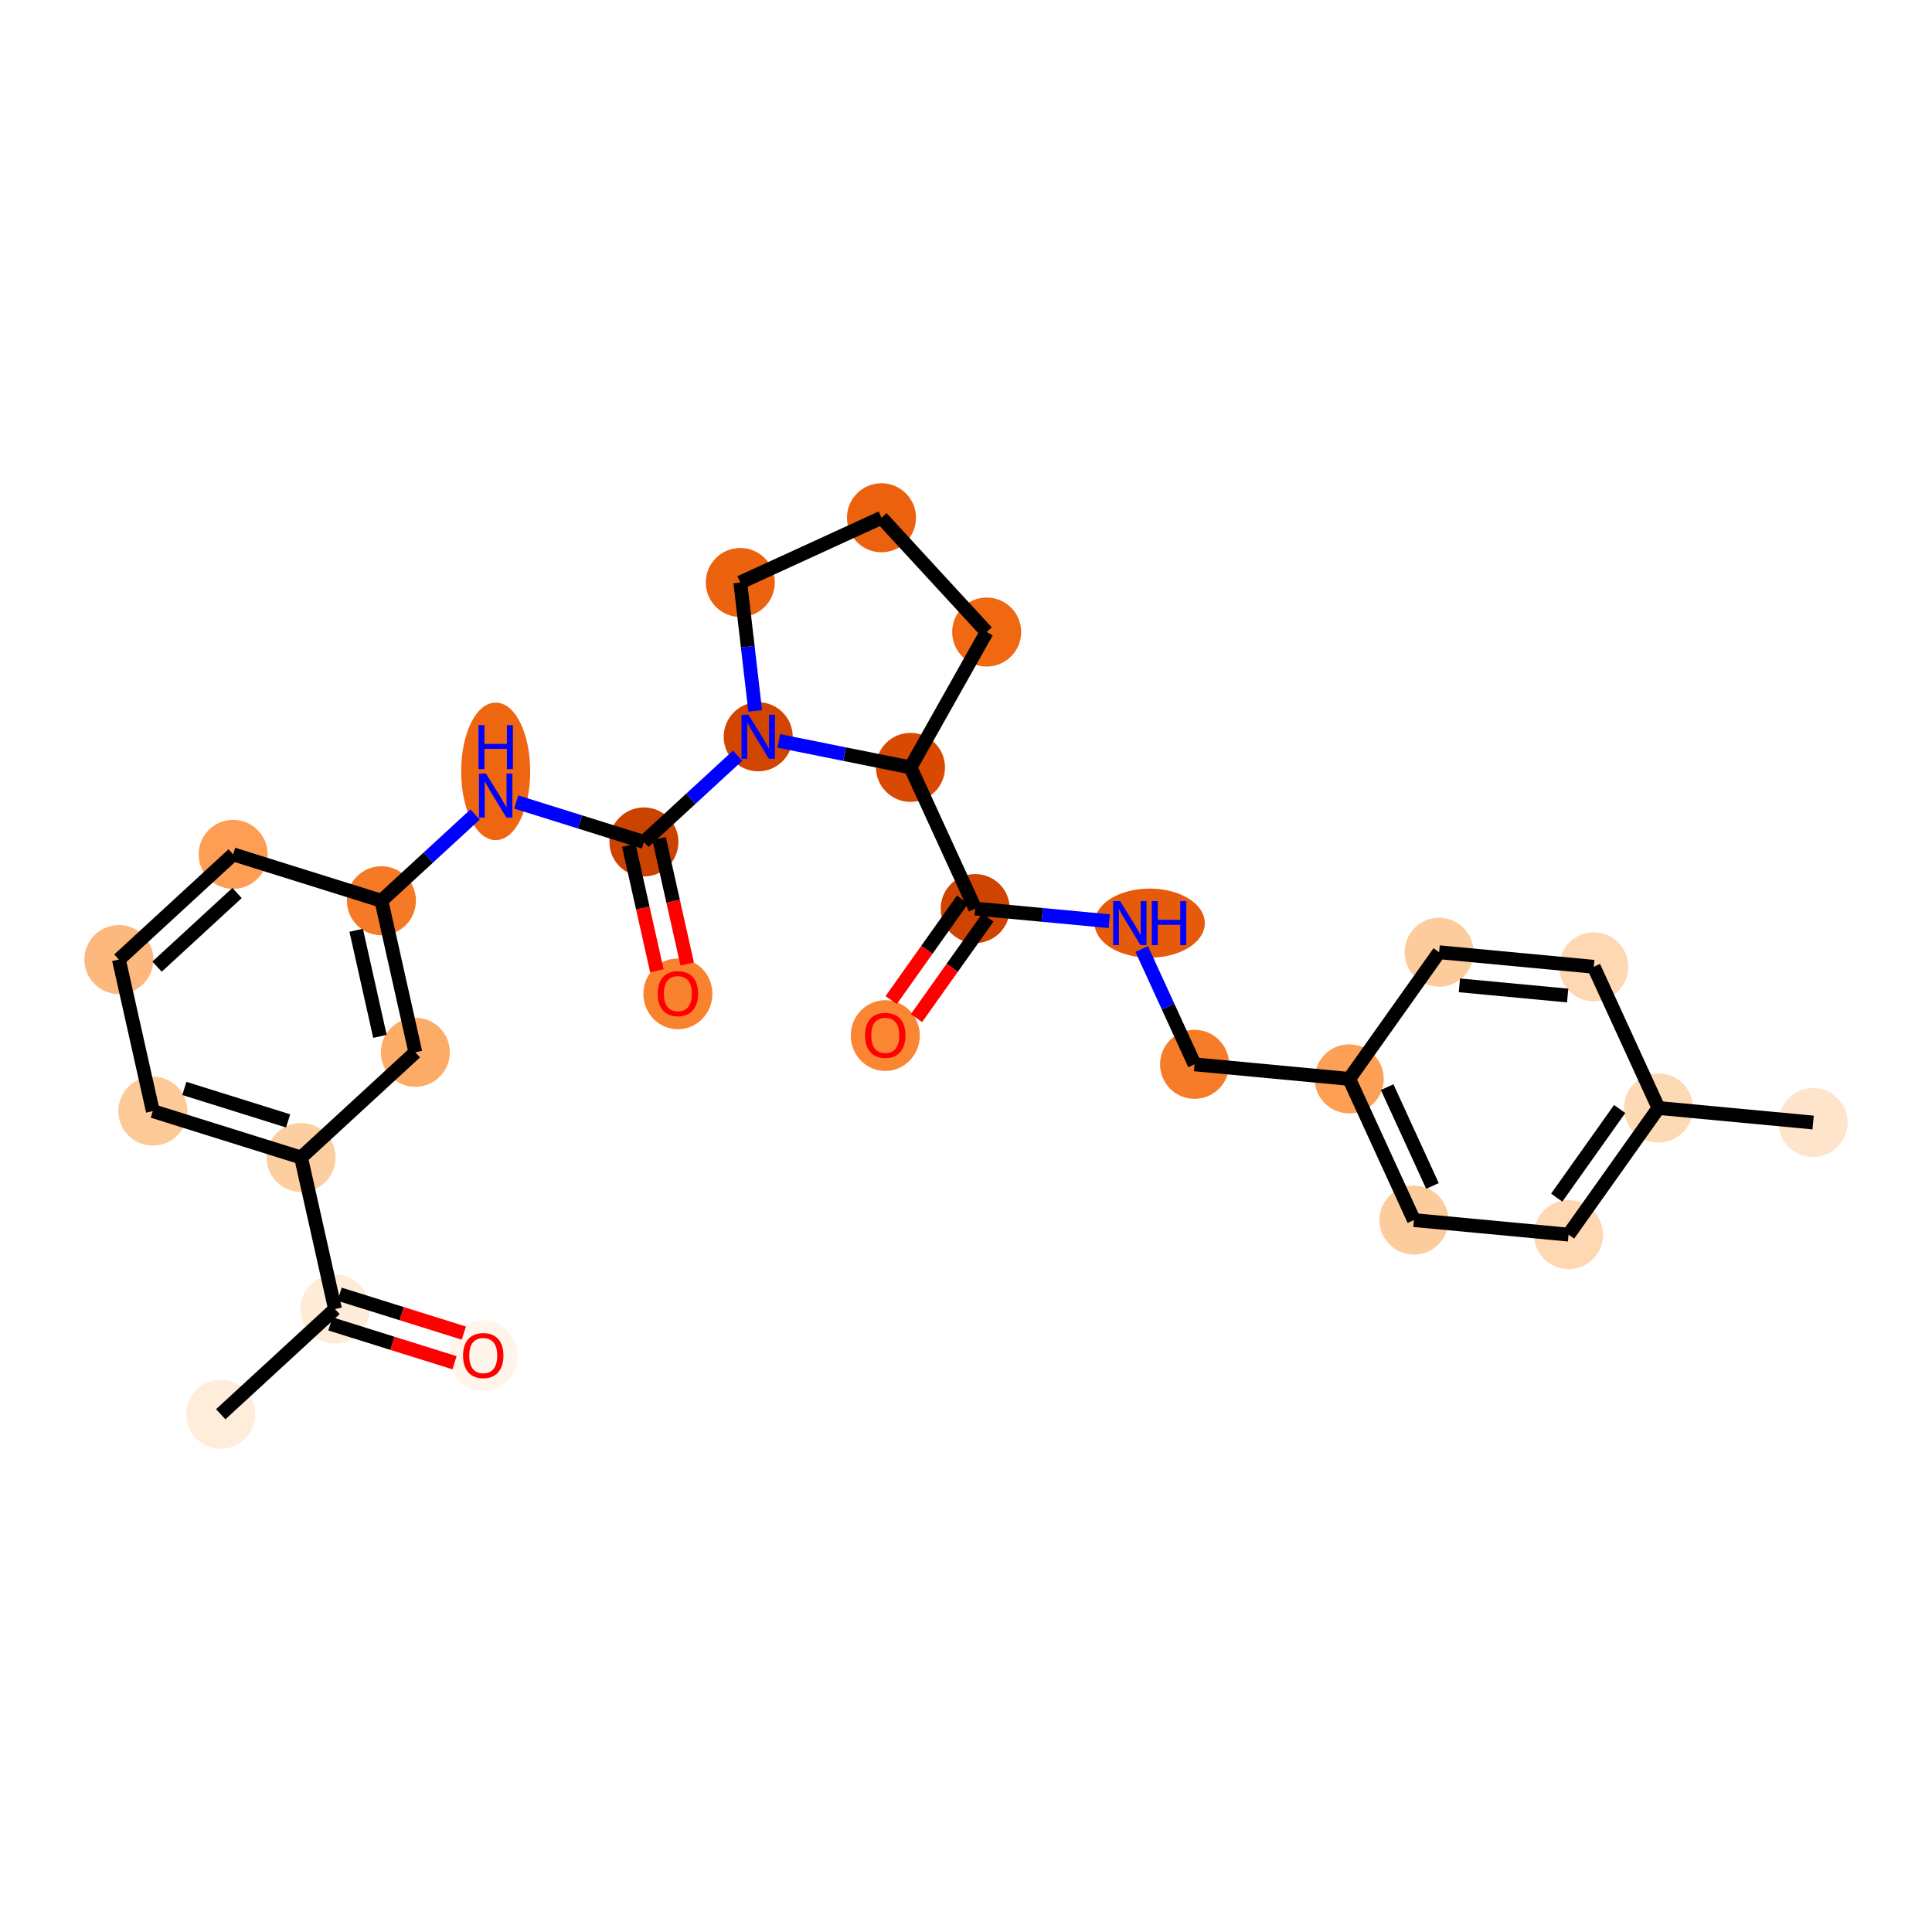 <?xml version='1.0' encoding='iso-8859-1'?>
<svg version='1.1' baseProfile='full'
              xmlns='http://www.w3.org/2000/svg'
                      xmlns:rdkit='http://www.rdkit.org/xml'
                      xmlns:xlink='http://www.w3.org/1999/xlink'
                  xml:space='preserve'
width='280px' height='280px' viewBox='0 0 280 280'>
<!-- END OF HEADER -->
<rect style='opacity:1.0;fill:#FFFFFF;stroke:none' width='280' height='280' x='0' y='0'> </rect>
<ellipse cx='31.99' cy='204.963' rx='4.502' ry='4.502'  style='fill:#FEEDDB;fill-rule:evenodd;stroke:#FEEDDB;stroke-width:1.0px;stroke-linecap:butt;stroke-linejoin:miter;stroke-opacity:1' />
<ellipse cx='48.553' cy='189.719' rx='4.502' ry='4.502'  style='fill:#FEEBD8;fill-rule:evenodd;stroke:#FEEBD8;stroke-width:1.0px;stroke-linecap:butt;stroke-linejoin:miter;stroke-opacity:1' />
<ellipse cx='70.037' cy='196.491' rx='4.502' ry='4.629'  style='fill:#FFF5EB;fill-rule:evenodd;stroke:#FFF5EB;stroke-width:1.0px;stroke-linecap:butt;stroke-linejoin:miter;stroke-opacity:1' />
<ellipse cx='43.633' cy='167.753' rx='4.502' ry='4.502'  style='fill:#FDCE9F;fill-rule:evenodd;stroke:#FDCE9F;stroke-width:1.0px;stroke-linecap:butt;stroke-linejoin:miter;stroke-opacity:1' />
<ellipse cx='22.15' cy='161.031' rx='4.502' ry='4.502'  style='fill:#FDC997;fill-rule:evenodd;stroke:#FDC997;stroke-width:1.0px;stroke-linecap:butt;stroke-linejoin:miter;stroke-opacity:1' />
<ellipse cx='17.229' cy='139.065' rx='4.502' ry='4.502'  style='fill:#FDB97D;fill-rule:evenodd;stroke:#FDB97D;stroke-width:1.0px;stroke-linecap:butt;stroke-linejoin:miter;stroke-opacity:1' />
<ellipse cx='33.792' cy='123.821' rx='4.502' ry='4.502'  style='fill:#FD9E54;fill-rule:evenodd;stroke:#FD9E54;stroke-width:1.0px;stroke-linecap:butt;stroke-linejoin:miter;stroke-opacity:1' />
<ellipse cx='55.276' cy='130.543' rx='4.502' ry='4.502'  style='fill:#F67A26;fill-rule:evenodd;stroke:#F67A26;stroke-width:1.0px;stroke-linecap:butt;stroke-linejoin:miter;stroke-opacity:1' />
<ellipse cx='71.839' cy='111.792' rx='4.502' ry='9.466'  style='fill:#EF6611;fill-rule:evenodd;stroke:#EF6611;stroke-width:1.0px;stroke-linecap:butt;stroke-linejoin:miter;stroke-opacity:1' />
<ellipse cx='93.322' cy='122.021' rx='4.502' ry='4.502'  style='fill:#CB4301;fill-rule:evenodd;stroke:#CB4301;stroke-width:1.0px;stroke-linecap:butt;stroke-linejoin:miter;stroke-opacity:1' />
<ellipse cx='98.243' cy='144.036' rx='4.502' ry='4.629'  style='fill:#F9822F;fill-rule:evenodd;stroke:#F9822F;stroke-width:1.0px;stroke-linecap:butt;stroke-linejoin:miter;stroke-opacity:1' />
<ellipse cx='109.885' cy='106.777' rx='4.502' ry='4.508'  style='fill:#D14501;fill-rule:evenodd;stroke:#D14501;stroke-width:1.0px;stroke-linecap:butt;stroke-linejoin:miter;stroke-opacity:1' />
<ellipse cx='107.288' cy='84.416' rx='4.502' ry='4.502'  style='fill:#EC630F;fill-rule:evenodd;stroke:#EC630F;stroke-width:1.0px;stroke-linecap:butt;stroke-linejoin:miter;stroke-opacity:1' />
<ellipse cx='127.751' cy='75.037' rx='4.502' ry='4.502'  style='fill:#EB610E;fill-rule:evenodd;stroke:#EB610E;stroke-width:1.0px;stroke-linecap:butt;stroke-linejoin:miter;stroke-opacity:1' />
<ellipse cx='142.996' cy='91.6' rx='4.502' ry='4.502'  style='fill:#F06812;fill-rule:evenodd;stroke:#F06812;stroke-width:1.0px;stroke-linecap:butt;stroke-linejoin:miter;stroke-opacity:1' />
<ellipse cx='131.954' cy='111.216' rx='4.502' ry='4.502'  style='fill:#D94901;fill-rule:evenodd;stroke:#D94901;stroke-width:1.0px;stroke-linecap:butt;stroke-linejoin:miter;stroke-opacity:1' />
<ellipse cx='141.334' cy='131.679' rx='4.502' ry='4.502'  style='fill:#CF4401;fill-rule:evenodd;stroke:#CF4401;stroke-width:1.0px;stroke-linecap:butt;stroke-linejoin:miter;stroke-opacity:1' />
<ellipse cx='128.302' cy='150.084' rx='4.502' ry='4.629'  style='fill:#FA8634;fill-rule:evenodd;stroke:#FA8634;stroke-width:1.0px;stroke-linecap:butt;stroke-linejoin:miter;stroke-opacity:1' />
<ellipse cx='166.622' cy='133.788' rx='7.487' ry='4.508'  style='fill:#E65A0B;fill-rule:evenodd;stroke:#E65A0B;stroke-width:1.0px;stroke-linecap:butt;stroke-linejoin:miter;stroke-opacity:1' />
<ellipse cx='173.125' cy='154.251' rx='4.502' ry='4.502'  style='fill:#F77C29;fill-rule:evenodd;stroke:#F77C29;stroke-width:1.0px;stroke-linecap:butt;stroke-linejoin:miter;stroke-opacity:1' />
<ellipse cx='195.536' cy='156.36' rx='4.502' ry='4.502'  style='fill:#FD9F55;fill-rule:evenodd;stroke:#FD9F55;stroke-width:1.0px;stroke-linecap:butt;stroke-linejoin:miter;stroke-opacity:1' />
<ellipse cx='204.916' cy='176.823' rx='4.502' ry='4.502'  style='fill:#FDCC9C;fill-rule:evenodd;stroke:#FDCC9C;stroke-width:1.0px;stroke-linecap:butt;stroke-linejoin:miter;stroke-opacity:1' />
<ellipse cx='227.327' cy='178.931' rx='4.502' ry='4.502'  style='fill:#FDD8B2;fill-rule:evenodd;stroke:#FDD8B2;stroke-width:1.0px;stroke-linecap:butt;stroke-linejoin:miter;stroke-opacity:1' />
<ellipse cx='240.359' cy='160.577' rx='4.502' ry='4.502'  style='fill:#FDD9B4;fill-rule:evenodd;stroke:#FDD9B4;stroke-width:1.0px;stroke-linecap:butt;stroke-linejoin:miter;stroke-opacity:1' />
<ellipse cx='262.771' cy='162.685' rx='4.502' ry='4.502'  style='fill:#FDE4CB;fill-rule:evenodd;stroke:#FDE4CB;stroke-width:1.0px;stroke-linecap:butt;stroke-linejoin:miter;stroke-opacity:1' />
<ellipse cx='230.979' cy='140.113' rx='4.502' ry='4.502'  style='fill:#FDD8B2;fill-rule:evenodd;stroke:#FDD8B2;stroke-width:1.0px;stroke-linecap:butt;stroke-linejoin:miter;stroke-opacity:1' />
<ellipse cx='208.568' cy='138.005' rx='4.502' ry='4.502'  style='fill:#FDCC9C;fill-rule:evenodd;stroke:#FDCC9C;stroke-width:1.0px;stroke-linecap:butt;stroke-linejoin:miter;stroke-opacity:1' />
<ellipse cx='60.196' cy='152.509' rx='4.502' ry='4.502'  style='fill:#FDAC68;fill-rule:evenodd;stroke:#FDAC68;stroke-width:1.0px;stroke-linecap:butt;stroke-linejoin:miter;stroke-opacity:1' />
<path class='bond-0 atom-0 atom-1' d='M 31.99,204.963 L 48.553,189.719' style='fill:none;fill-rule:evenodd;stroke:#000000;stroke-width:2.0px;stroke-linecap:butt;stroke-linejoin:miter;stroke-opacity:1' />
<path class='bond-1 atom-1 atom-2' d='M 47.881,191.867 L 56.878,194.683' style='fill:none;fill-rule:evenodd;stroke:#000000;stroke-width:2.0px;stroke-linecap:butt;stroke-linejoin:miter;stroke-opacity:1' />
<path class='bond-1 atom-1 atom-2' d='M 56.878,194.683 L 65.875,197.498' style='fill:none;fill-rule:evenodd;stroke:#FF0000;stroke-width:2.0px;stroke-linecap:butt;stroke-linejoin:miter;stroke-opacity:1' />
<path class='bond-1 atom-1 atom-2' d='M 49.225,187.571 L 58.222,190.386' style='fill:none;fill-rule:evenodd;stroke:#000000;stroke-width:2.0px;stroke-linecap:butt;stroke-linejoin:miter;stroke-opacity:1' />
<path class='bond-1 atom-1 atom-2' d='M 58.222,190.386 L 67.22,193.201' style='fill:none;fill-rule:evenodd;stroke:#FF0000;stroke-width:2.0px;stroke-linecap:butt;stroke-linejoin:miter;stroke-opacity:1' />
<path class='bond-2 atom-1 atom-3' d='M 48.553,189.719 L 43.633,167.753' style='fill:none;fill-rule:evenodd;stroke:#000000;stroke-width:2.0px;stroke-linecap:butt;stroke-linejoin:miter;stroke-opacity:1' />
<path class='bond-3 atom-3 atom-4' d='M 43.633,167.753 L 22.15,161.031' style='fill:none;fill-rule:evenodd;stroke:#000000;stroke-width:2.0px;stroke-linecap:butt;stroke-linejoin:miter;stroke-opacity:1' />
<path class='bond-3 atom-3 atom-4' d='M 41.755,162.448 L 26.716,157.743' style='fill:none;fill-rule:evenodd;stroke:#000000;stroke-width:2.0px;stroke-linecap:butt;stroke-linejoin:miter;stroke-opacity:1' />
<path class='bond-27 atom-27 atom-3' d='M 60.196,152.509 L 43.633,167.753' style='fill:none;fill-rule:evenodd;stroke:#000000;stroke-width:2.0px;stroke-linecap:butt;stroke-linejoin:miter;stroke-opacity:1' />
<path class='bond-4 atom-4 atom-5' d='M 22.15,161.031 L 17.229,139.065' style='fill:none;fill-rule:evenodd;stroke:#000000;stroke-width:2.0px;stroke-linecap:butt;stroke-linejoin:miter;stroke-opacity:1' />
<path class='bond-5 atom-5 atom-6' d='M 17.229,139.065 L 33.792,123.821' style='fill:none;fill-rule:evenodd;stroke:#000000;stroke-width:2.0px;stroke-linecap:butt;stroke-linejoin:miter;stroke-opacity:1' />
<path class='bond-5 atom-5 atom-6' d='M 22.763,140.091 L 34.357,129.42' style='fill:none;fill-rule:evenodd;stroke:#000000;stroke-width:2.0px;stroke-linecap:butt;stroke-linejoin:miter;stroke-opacity:1' />
<path class='bond-6 atom-6 atom-7' d='M 33.792,123.821 L 55.276,130.543' style='fill:none;fill-rule:evenodd;stroke:#000000;stroke-width:2.0px;stroke-linecap:butt;stroke-linejoin:miter;stroke-opacity:1' />
<path class='bond-7 atom-7 atom-8' d='M 55.276,130.543 L 62.067,124.292' style='fill:none;fill-rule:evenodd;stroke:#000000;stroke-width:2.0px;stroke-linecap:butt;stroke-linejoin:miter;stroke-opacity:1' />
<path class='bond-7 atom-7 atom-8' d='M 62.067,124.292 L 68.859,118.042' style='fill:none;fill-rule:evenodd;stroke:#0000FF;stroke-width:2.0px;stroke-linecap:butt;stroke-linejoin:miter;stroke-opacity:1' />
<path class='bond-26 atom-7 atom-27' d='M 55.276,130.543 L 60.196,152.509' style='fill:none;fill-rule:evenodd;stroke:#000000;stroke-width:2.0px;stroke-linecap:butt;stroke-linejoin:miter;stroke-opacity:1' />
<path class='bond-26 atom-7 atom-27' d='M 51.621,134.822 L 55.065,150.198' style='fill:none;fill-rule:evenodd;stroke:#000000;stroke-width:2.0px;stroke-linecap:butt;stroke-linejoin:miter;stroke-opacity:1' />
<path class='bond-8 atom-8 atom-9' d='M 74.819,116.231 L 84.071,119.126' style='fill:none;fill-rule:evenodd;stroke:#0000FF;stroke-width:2.0px;stroke-linecap:butt;stroke-linejoin:miter;stroke-opacity:1' />
<path class='bond-8 atom-8 atom-9' d='M 84.071,119.126 L 93.322,122.021' style='fill:none;fill-rule:evenodd;stroke:#000000;stroke-width:2.0px;stroke-linecap:butt;stroke-linejoin:miter;stroke-opacity:1' />
<path class='bond-9 atom-9 atom-10' d='M 91.126,122.513 L 93.162,131.603' style='fill:none;fill-rule:evenodd;stroke:#000000;stroke-width:2.0px;stroke-linecap:butt;stroke-linejoin:miter;stroke-opacity:1' />
<path class='bond-9 atom-9 atom-10' d='M 93.162,131.603 L 95.198,140.693' style='fill:none;fill-rule:evenodd;stroke:#FF0000;stroke-width:2.0px;stroke-linecap:butt;stroke-linejoin:miter;stroke-opacity:1' />
<path class='bond-9 atom-9 atom-10' d='M 95.519,121.529 L 97.555,130.619' style='fill:none;fill-rule:evenodd;stroke:#000000;stroke-width:2.0px;stroke-linecap:butt;stroke-linejoin:miter;stroke-opacity:1' />
<path class='bond-9 atom-9 atom-10' d='M 97.555,130.619 L 99.591,139.709' style='fill:none;fill-rule:evenodd;stroke:#FF0000;stroke-width:2.0px;stroke-linecap:butt;stroke-linejoin:miter;stroke-opacity:1' />
<path class='bond-10 atom-9 atom-11' d='M 93.322,122.021 L 100.114,115.77' style='fill:none;fill-rule:evenodd;stroke:#000000;stroke-width:2.0px;stroke-linecap:butt;stroke-linejoin:miter;stroke-opacity:1' />
<path class='bond-10 atom-9 atom-11' d='M 100.114,115.77 L 106.905,109.52' style='fill:none;fill-rule:evenodd;stroke:#0000FF;stroke-width:2.0px;stroke-linecap:butt;stroke-linejoin:miter;stroke-opacity:1' />
<path class='bond-11 atom-11 atom-12' d='M 109.45,103.026 L 108.369,93.721' style='fill:none;fill-rule:evenodd;stroke:#0000FF;stroke-width:2.0px;stroke-linecap:butt;stroke-linejoin:miter;stroke-opacity:1' />
<path class='bond-11 atom-11 atom-12' d='M 108.369,93.721 L 107.288,84.416' style='fill:none;fill-rule:evenodd;stroke:#000000;stroke-width:2.0px;stroke-linecap:butt;stroke-linejoin:miter;stroke-opacity:1' />
<path class='bond-28 atom-15 atom-11' d='M 131.954,111.216 L 122.41,109.296' style='fill:none;fill-rule:evenodd;stroke:#000000;stroke-width:2.0px;stroke-linecap:butt;stroke-linejoin:miter;stroke-opacity:1' />
<path class='bond-28 atom-15 atom-11' d='M 122.41,109.296 L 112.866,107.376' style='fill:none;fill-rule:evenodd;stroke:#0000FF;stroke-width:2.0px;stroke-linecap:butt;stroke-linejoin:miter;stroke-opacity:1' />
<path class='bond-12 atom-12 atom-13' d='M 107.288,84.416 L 127.751,75.037' style='fill:none;fill-rule:evenodd;stroke:#000000;stroke-width:2.0px;stroke-linecap:butt;stroke-linejoin:miter;stroke-opacity:1' />
<path class='bond-13 atom-13 atom-14' d='M 127.751,75.037 L 142.996,91.6' style='fill:none;fill-rule:evenodd;stroke:#000000;stroke-width:2.0px;stroke-linecap:butt;stroke-linejoin:miter;stroke-opacity:1' />
<path class='bond-14 atom-14 atom-15' d='M 142.996,91.6 L 131.954,111.216' style='fill:none;fill-rule:evenodd;stroke:#000000;stroke-width:2.0px;stroke-linecap:butt;stroke-linejoin:miter;stroke-opacity:1' />
<path class='bond-15 atom-15 atom-16' d='M 131.954,111.216 L 141.334,131.679' style='fill:none;fill-rule:evenodd;stroke:#000000;stroke-width:2.0px;stroke-linecap:butt;stroke-linejoin:miter;stroke-opacity:1' />
<path class='bond-16 atom-16 atom-17' d='M 139.498,130.376 L 134.326,137.66' style='fill:none;fill-rule:evenodd;stroke:#000000;stroke-width:2.0px;stroke-linecap:butt;stroke-linejoin:miter;stroke-opacity:1' />
<path class='bond-16 atom-16 atom-17' d='M 134.326,137.66 L 129.155,144.945' style='fill:none;fill-rule:evenodd;stroke:#FF0000;stroke-width:2.0px;stroke-linecap:butt;stroke-linejoin:miter;stroke-opacity:1' />
<path class='bond-16 atom-16 atom-17' d='M 143.169,132.983 L 137.997,140.267' style='fill:none;fill-rule:evenodd;stroke:#000000;stroke-width:2.0px;stroke-linecap:butt;stroke-linejoin:miter;stroke-opacity:1' />
<path class='bond-16 atom-16 atom-17' d='M 137.997,140.267 L 132.825,147.551' style='fill:none;fill-rule:evenodd;stroke:#FF0000;stroke-width:2.0px;stroke-linecap:butt;stroke-linejoin:miter;stroke-opacity:1' />
<path class='bond-17 atom-16 atom-18' d='M 141.334,131.679 L 151.049,132.593' style='fill:none;fill-rule:evenodd;stroke:#000000;stroke-width:2.0px;stroke-linecap:butt;stroke-linejoin:miter;stroke-opacity:1' />
<path class='bond-17 atom-16 atom-18' d='M 151.049,132.593 L 160.765,133.507' style='fill:none;fill-rule:evenodd;stroke:#0000FF;stroke-width:2.0px;stroke-linecap:butt;stroke-linejoin:miter;stroke-opacity:1' />
<path class='bond-18 atom-18 atom-19' d='M 165.464,137.538 L 169.294,145.895' style='fill:none;fill-rule:evenodd;stroke:#0000FF;stroke-width:2.0px;stroke-linecap:butt;stroke-linejoin:miter;stroke-opacity:1' />
<path class='bond-18 atom-18 atom-19' d='M 169.294,145.895 L 173.125,154.251' style='fill:none;fill-rule:evenodd;stroke:#000000;stroke-width:2.0px;stroke-linecap:butt;stroke-linejoin:miter;stroke-opacity:1' />
<path class='bond-19 atom-19 atom-20' d='M 173.125,154.251 L 195.536,156.36' style='fill:none;fill-rule:evenodd;stroke:#000000;stroke-width:2.0px;stroke-linecap:butt;stroke-linejoin:miter;stroke-opacity:1' />
<path class='bond-20 atom-20 atom-21' d='M 195.536,156.36 L 204.916,176.823' style='fill:none;fill-rule:evenodd;stroke:#000000;stroke-width:2.0px;stroke-linecap:butt;stroke-linejoin:miter;stroke-opacity:1' />
<path class='bond-20 atom-20 atom-21' d='M 201.036,157.553 L 207.602,171.877' style='fill:none;fill-rule:evenodd;stroke:#000000;stroke-width:2.0px;stroke-linecap:butt;stroke-linejoin:miter;stroke-opacity:1' />
<path class='bond-29 atom-26 atom-20' d='M 208.568,138.005 L 195.536,156.36' style='fill:none;fill-rule:evenodd;stroke:#000000;stroke-width:2.0px;stroke-linecap:butt;stroke-linejoin:miter;stroke-opacity:1' />
<path class='bond-21 atom-21 atom-22' d='M 204.916,176.823 L 227.327,178.931' style='fill:none;fill-rule:evenodd;stroke:#000000;stroke-width:2.0px;stroke-linecap:butt;stroke-linejoin:miter;stroke-opacity:1' />
<path class='bond-22 atom-22 atom-23' d='M 227.327,178.931 L 240.359,160.577' style='fill:none;fill-rule:evenodd;stroke:#000000;stroke-width:2.0px;stroke-linecap:butt;stroke-linejoin:miter;stroke-opacity:1' />
<path class='bond-22 atom-22 atom-23' d='M 225.611,173.572 L 234.733,160.723' style='fill:none;fill-rule:evenodd;stroke:#000000;stroke-width:2.0px;stroke-linecap:butt;stroke-linejoin:miter;stroke-opacity:1' />
<path class='bond-23 atom-23 atom-24' d='M 240.359,160.577 L 262.771,162.685' style='fill:none;fill-rule:evenodd;stroke:#000000;stroke-width:2.0px;stroke-linecap:butt;stroke-linejoin:miter;stroke-opacity:1' />
<path class='bond-24 atom-23 atom-25' d='M 240.359,160.577 L 230.979,140.113' style='fill:none;fill-rule:evenodd;stroke:#000000;stroke-width:2.0px;stroke-linecap:butt;stroke-linejoin:miter;stroke-opacity:1' />
<path class='bond-25 atom-25 atom-26' d='M 230.979,140.113 L 208.568,138.005' style='fill:none;fill-rule:evenodd;stroke:#000000;stroke-width:2.0px;stroke-linecap:butt;stroke-linejoin:miter;stroke-opacity:1' />
<path class='bond-25 atom-25 atom-26' d='M 227.196,144.279 L 211.508,142.803' style='fill:none;fill-rule:evenodd;stroke:#000000;stroke-width:2.0px;stroke-linecap:butt;stroke-linejoin:miter;stroke-opacity:1' />
<path  class='atom-2' d='M 67.11 196.459
Q 67.11 194.928, 67.867 194.073
Q 68.623 193.218, 70.037 193.218
Q 71.45 193.218, 72.207 194.073
Q 72.963 194.928, 72.963 196.459
Q 72.963 198.008, 72.198 198.89
Q 71.432 199.764, 70.037 199.764
Q 68.632 199.764, 67.867 198.89
Q 67.11 198.017, 67.11 196.459
M 70.037 199.043
Q 71.009 199.043, 71.531 198.395
Q 72.062 197.738, 72.062 196.459
Q 72.062 195.208, 71.531 194.577
Q 71.009 193.938, 70.037 193.938
Q 69.064 193.938, 68.533 194.568
Q 68.01 195.199, 68.01 196.459
Q 68.01 197.747, 68.533 198.395
Q 69.064 199.043, 70.037 199.043
' fill='#FF0000'/>
<path  class='atom-8' d='M 70.43 112.111
L 72.519 115.488
Q 72.726 115.821, 73.059 116.424
Q 73.392 117.027, 73.41 117.063
L 73.41 112.111
L 74.257 112.111
L 74.257 118.486
L 73.383 118.486
L 71.141 114.794
Q 70.88 114.362, 70.601 113.867
Q 70.331 113.372, 70.25 113.219
L 70.25 118.486
L 69.421 118.486
L 69.421 112.111
L 70.43 112.111
' fill='#0000FF'/>
<path  class='atom-8' d='M 69.345 105.099
L 70.209 105.099
L 70.209 107.809
L 73.469 107.809
L 73.469 105.099
L 74.333 105.099
L 74.333 111.474
L 73.469 111.474
L 73.469 108.529
L 70.209 108.529
L 70.209 111.474
L 69.345 111.474
L 69.345 105.099
' fill='#0000FF'/>
<path  class='atom-10' d='M 95.316 144.005
Q 95.316 142.474, 96.073 141.619
Q 96.829 140.763, 98.243 140.763
Q 99.656 140.763, 100.413 141.619
Q 101.169 142.474, 101.169 144.005
Q 101.169 145.554, 100.404 146.436
Q 99.638 147.309, 98.243 147.309
Q 96.838 147.309, 96.073 146.436
Q 95.316 145.563, 95.316 144.005
M 98.243 146.589
Q 99.215 146.589, 99.737 145.941
Q 100.269 145.283, 100.269 144.005
Q 100.269 142.753, 99.737 142.123
Q 99.215 141.484, 98.243 141.484
Q 97.27 141.484, 96.739 142.114
Q 96.217 142.744, 96.217 144.005
Q 96.217 145.292, 96.739 145.941
Q 97.27 146.589, 98.243 146.589
' fill='#FF0000'/>
<path  class='atom-11' d='M 108.476 103.589
L 110.565 106.966
Q 110.772 107.299, 111.106 107.902
Q 111.439 108.505, 111.457 108.541
L 111.457 103.589
L 112.303 103.589
L 112.303 109.964
L 111.43 109.964
L 109.188 106.272
Q 108.927 105.84, 108.647 105.345
Q 108.377 104.85, 108.296 104.697
L 108.296 109.964
L 107.468 109.964
L 107.468 103.589
L 108.476 103.589
' fill='#0000FF'/>
<path  class='atom-17' d='M 125.375 150.052
Q 125.375 148.521, 126.132 147.666
Q 126.888 146.811, 128.302 146.811
Q 129.715 146.811, 130.472 147.666
Q 131.228 148.521, 131.228 150.052
Q 131.228 151.601, 130.463 152.483
Q 129.697 153.357, 128.302 153.357
Q 126.897 153.357, 126.132 152.483
Q 125.375 151.61, 125.375 150.052
M 128.302 152.636
Q 129.274 152.636, 129.796 151.988
Q 130.328 151.331, 130.328 150.052
Q 130.328 148.8, 129.796 148.17
Q 129.274 147.531, 128.302 147.531
Q 127.329 147.531, 126.798 148.161
Q 126.276 148.791, 126.276 150.052
Q 126.276 151.34, 126.798 151.988
Q 127.329 152.636, 128.302 152.636
' fill='#FF0000'/>
<path  class='atom-18' d='M 162.336 130.6
L 164.425 133.977
Q 164.632 134.31, 164.965 134.913
Q 165.298 135.517, 165.316 135.553
L 165.316 130.6
L 166.163 130.6
L 166.163 136.975
L 165.289 136.975
L 163.047 133.284
Q 162.786 132.851, 162.507 132.356
Q 162.237 131.861, 162.156 131.708
L 162.156 136.975
L 161.327 136.975
L 161.327 130.6
L 162.336 130.6
' fill='#0000FF'/>
<path  class='atom-18' d='M 166.928 130.6
L 167.792 130.6
L 167.792 133.311
L 171.052 133.311
L 171.052 130.6
L 171.916 130.6
L 171.916 136.975
L 171.052 136.975
L 171.052 134.031
L 167.792 134.031
L 167.792 136.975
L 166.928 136.975
L 166.928 130.6
' fill='#0000FF'/>
</svg>
